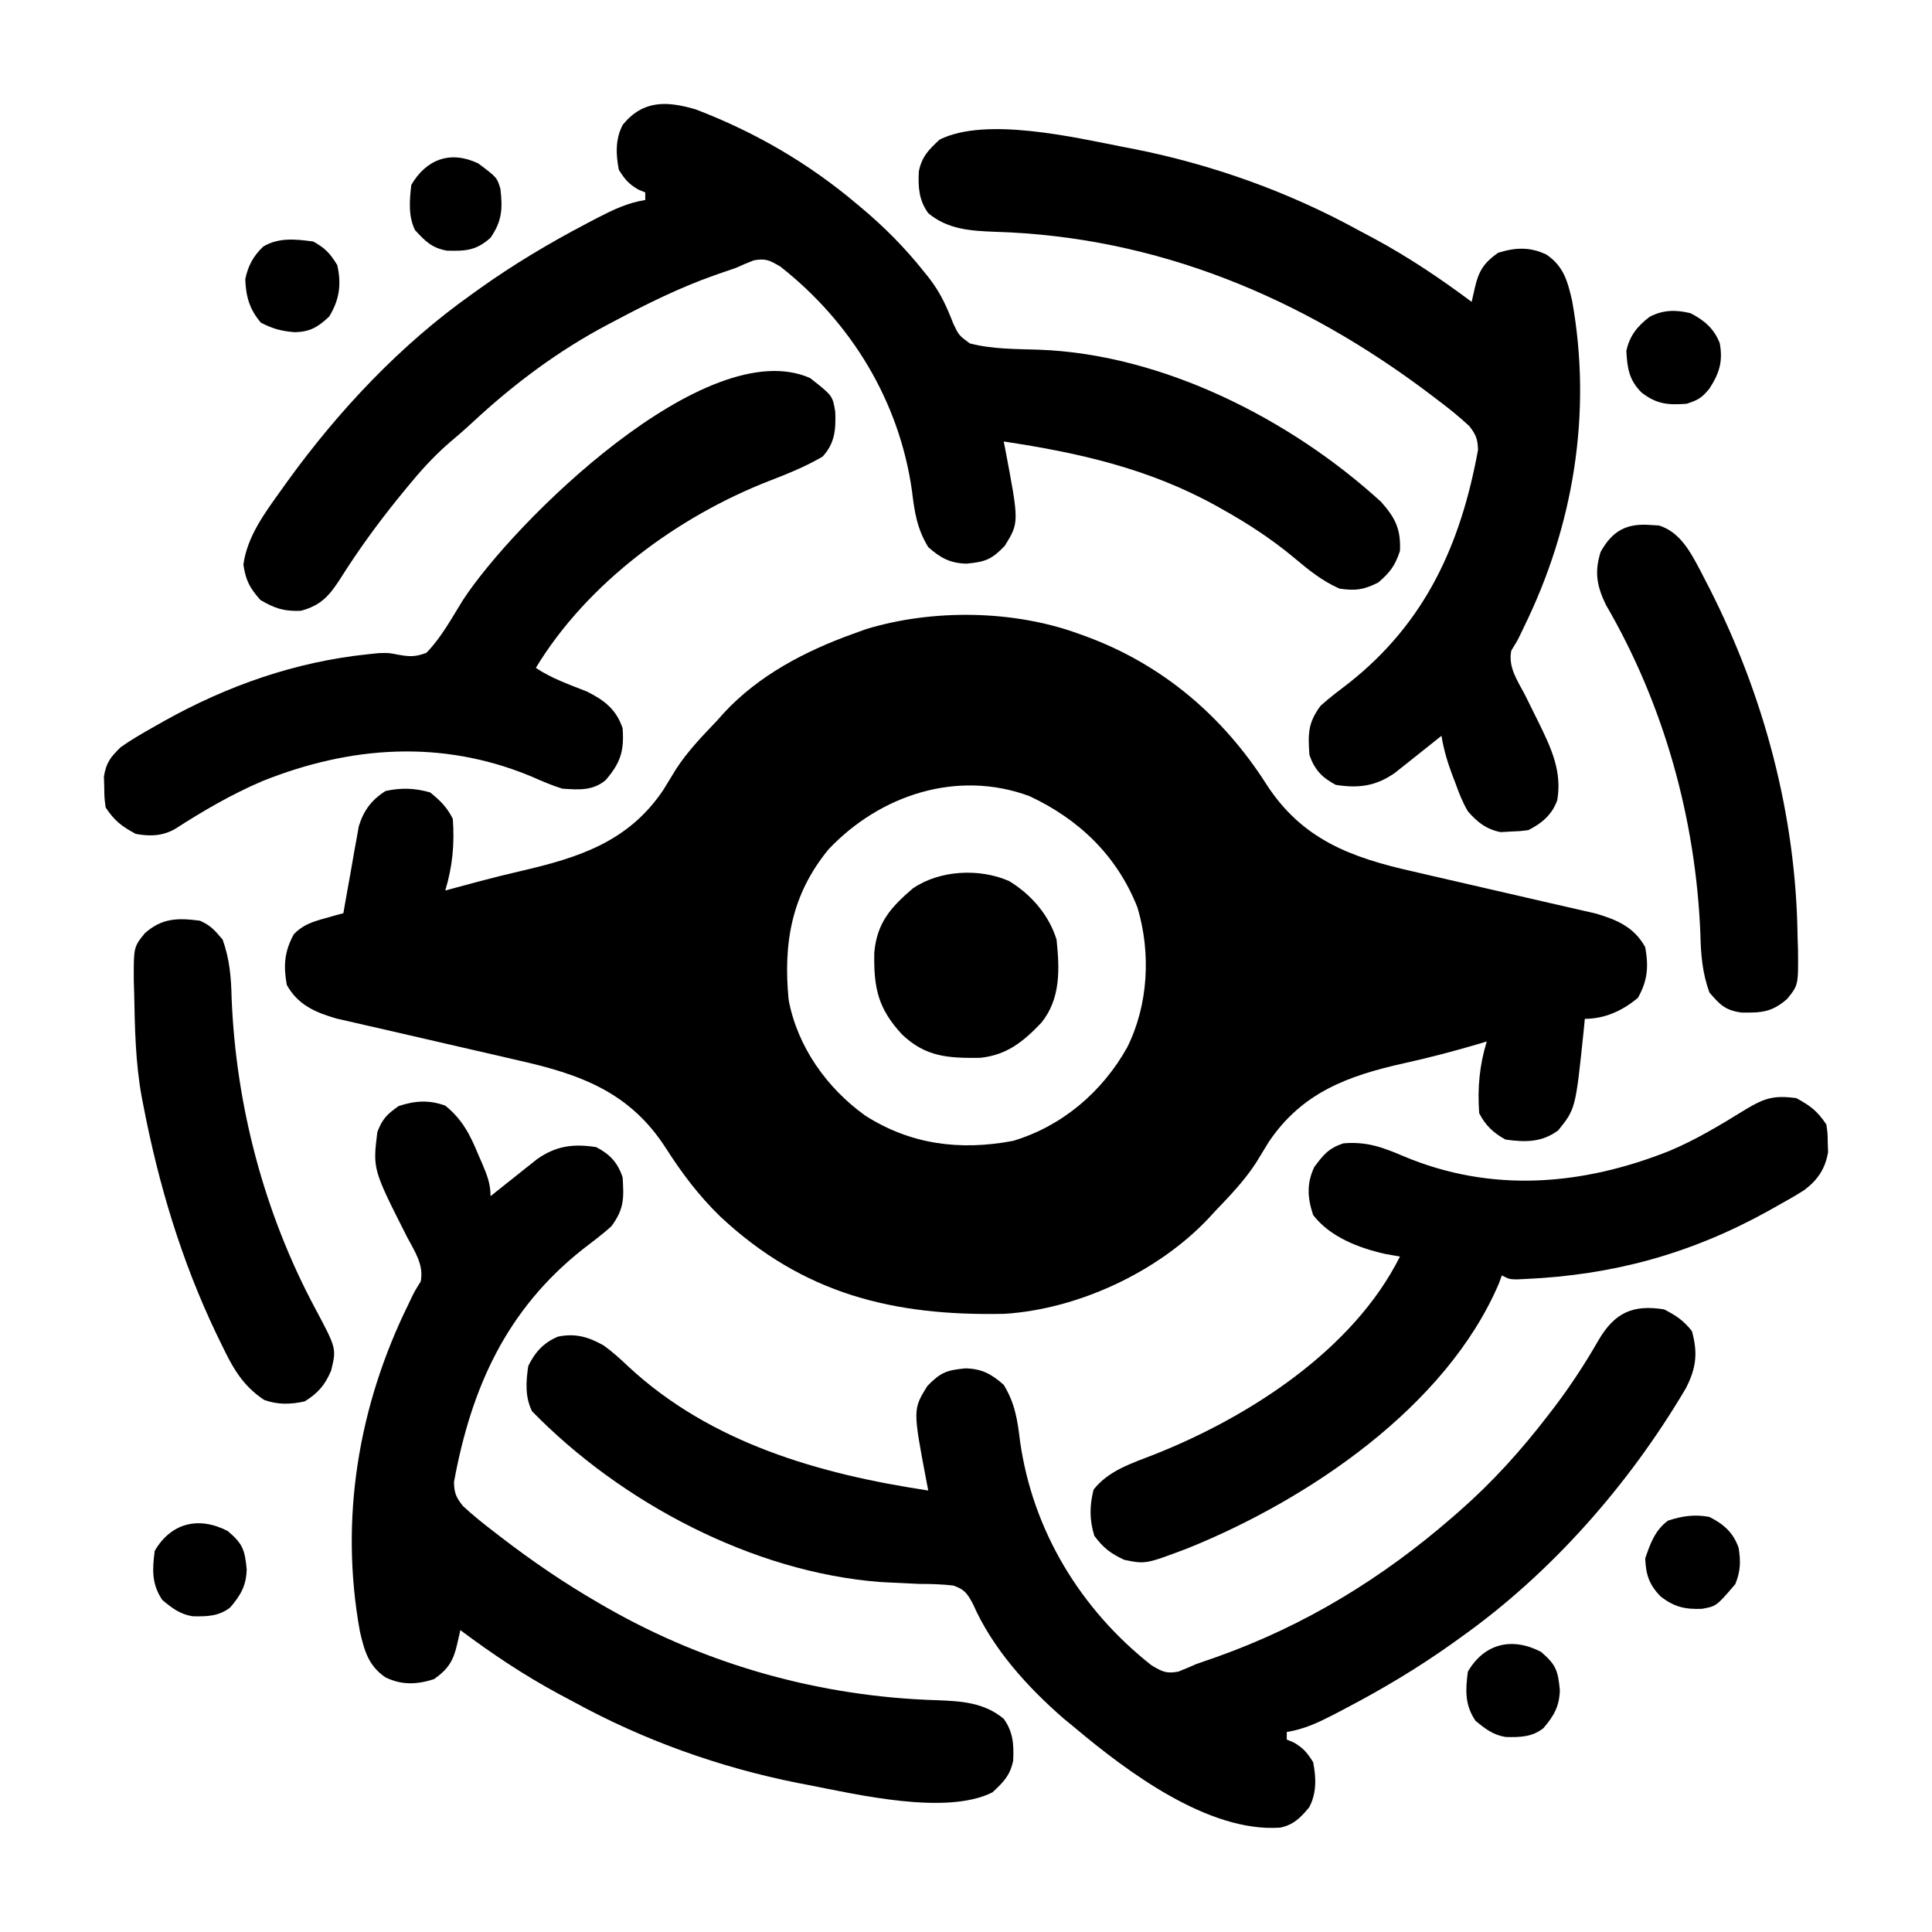 <?xml version="1.0" encoding="UTF-8"?>
<svg version="1.1" xmlns="http://www.w3.org/2000/svg" width="512" height="512">
<path d="M0 0 C0.98 0.354 0.98 0.354 1.979 0.715 C22.098 8.17 38.041 21.754 49.548 39.745 C59.011 54.476 72.01 59.269 88.617 62.98 C90.088 63.322 91.559 63.665 93.029 64.009 C96.861 64.904 100.696 65.781 104.533 66.654 C110.693 68.057 116.849 69.481 123.002 70.914 C125.137 71.408 127.275 71.892 129.413 72.375 C130.728 72.678 132.044 72.982 133.359 73.286 C134.5 73.545 135.64 73.805 136.816 74.072 C142.499 75.728 147.065 77.694 150 83 C150.924 88.167 150.655 91.839 148.062 96.438 C144.043 99.801 139.345 102 134 102 C133.836 103.667 133.836 103.667 133.668 105.367 C131.535 125.85 131.535 125.85 126.938 131.562 C122.62 134.766 118.226 134.736 113 134 C109.874 132.328 107.607 130.214 106 127 C105.517 120.328 106.071 114.389 108 108 C107.233 108.231 106.466 108.461 105.676 108.699 C99.188 110.606 92.717 112.309 86.111 113.764 C71.259 117.081 59.047 121.499 50.207 134.672 C49.067 136.519 47.935 138.372 46.812 140.23 C43.723 144.952 39.895 148.938 36 153 C35.12 153.957 35.12 153.957 34.223 154.934 C20.795 169.12 -0.309 178.944 -19.798 180.177 C-49.268 180.805 -73.165 174.928 -95.092 154.423 C-100.806 148.872 -105.265 142.952 -109.548 136.255 C-119.011 121.524 -132.01 116.731 -148.617 113.02 C-150.088 112.678 -151.559 112.335 -153.029 111.991 C-156.861 111.096 -160.696 110.219 -164.533 109.346 C-170.693 107.943 -176.849 106.519 -183.002 105.086 C-185.137 104.592 -187.275 104.108 -189.413 103.625 C-190.728 103.322 -192.044 103.018 -193.359 102.714 C-194.5 102.455 -195.64 102.195 -196.816 101.928 C-202.499 100.272 -207.065 98.306 -210 93 C-210.919 87.863 -210.636 84.166 -208.125 79.562 C-205.672 77.042 -203.156 76.274 -199.805 75.34 C-198.905 75.085 -198.005 74.829 -197.078 74.566 C-196.392 74.379 -195.706 74.192 -195 74 C-194.869 73.239 -194.739 72.477 -194.604 71.693 C-194.002 68.23 -193.376 64.771 -192.75 61.312 C-192.545 60.114 -192.34 58.916 -192.129 57.682 C-191.81 55.946 -191.81 55.946 -191.484 54.176 C-191.296 53.113 -191.107 52.05 -190.913 50.954 C-189.619 46.766 -187.527 43.96 -183.812 41.625 C-179.708 40.713 -176.051 40.84 -172 42 C-169.294 44.198 -167.552 45.896 -166 49 C-165.517 55.672 -166.071 61.611 -168 68 C-166.724 67.654 -166.724 67.654 -165.422 67.301 C-164.21 66.975 -162.998 66.649 -161.75 66.312 C-161.088 66.133 -160.427 65.954 -159.745 65.769 C-155.835 64.72 -151.919 63.737 -147.973 62.832 C-132.593 59.271 -119.439 55.085 -110.207 41.328 C-109.066 39.479 -107.933 37.625 -106.809 35.766 C-103.719 31.041 -99.891 27.068 -96 23 C-95.386 22.312 -94.773 21.623 -94.141 20.914 C-84.956 10.984 -72.595 4.524 -60 0 C-58.291 -0.621 -58.291 -0.621 -56.547 -1.254 C-38.867 -6.652 -17.373 -6.378 0 0 Z M-66.406 57.062 C-76.249 69.028 -78.465 81.926 -77 97 C-74.66 109.399 -66.893 120.347 -56.688 127.656 C-44.605 135.359 -31.53 136.988 -17.523 134.344 C-4.501 130.44 6.127 121.351 12.711 109.574 C18.338 98.337 19.05 84.553 15.438 72.5 C10.057 58.802 -0.068 49.093 -13.23 42.961 C-32.379 35.908 -52.802 42.688 -66.406 57.062 Z " fill="#000000" transform="translate(286,168)"/>
<path d="M0 0 C3.157 1.607 5.194 2.974 7.375 5.75 C9.001 11.603 8.501 15.614 5.75 20.938 C-9.227 46.346 -29.907 69.929 -54 87 C-54.652 87.469 -55.304 87.938 -55.976 88.422 C-65.045 94.897 -74.445 100.508 -84.312 105.688 C-85.297 106.205 -86.282 106.722 -87.297 107.256 C-91.563 109.442 -95.235 111.227 -100 112 C-100 112.66 -100 113.32 -100 114 C-99.402 114.248 -98.804 114.495 -98.188 114.75 C-95.618 116.219 -94.567 117.498 -93 120 C-92.195 124.065 -92.047 128.24 -94.055 131.949 C-96.288 134.678 -98.276 136.668 -101.785 137.344 C-120.733 138.644 -142.165 122.604 -156 111 C-156.995 110.181 -157.99 109.363 -159.016 108.52 C-168.694 100.146 -178.005 89.849 -183.164 78.055 C-184.674 75.272 -185.353 74.222 -188.378 73.183 C-191.421 72.832 -194.375 72.753 -197.438 72.75 C-199.702 72.656 -201.967 72.549 -204.23 72.43 C-205.368 72.371 -206.505 72.313 -207.677 72.253 C-241.566 69.673 -276.496 51.109 -300 27 C-301.885 23.229 -301.63 19.097 -301 15 C-299.21 11.314 -296.917 8.797 -293.102 7.211 C-288.547 6.293 -285.091 7.266 -281.102 9.516 C-278.699 11.213 -276.64 13.106 -274.5 15.125 C-252.677 35.447 -223.716 43.685 -195 48 C-195.14 47.285 -195.28 46.57 -195.424 45.833 C-199.093 26.516 -199.093 26.516 -195.25 20.312 C-191.744 16.709 -190.19 16.115 -185.125 15.625 C-180.781 15.754 -178.291 17.092 -175 20 C-172.013 24.884 -171.353 29.322 -170.688 34.875 C-167.354 58.604 -154.638 79.541 -135.82 94.34 C-132.979 96.013 -131.93 96.586 -128.75 96 C-127.147 95.383 -125.566 94.707 -124 94 C-122.179 93.365 -120.358 92.73 -118.535 92.099 C-95.19 83.792 -74.661 71.244 -56 55 C-55.426 54.5 -54.852 54.001 -54.261 53.486 C-45.432 45.734 -37.83 37.314 -30.688 28 C-30.131 27.277 -29.574 26.553 -29 25.808 C-24.704 20.137 -20.87 14.264 -17.335 8.09 C-13.038 0.795 -8.2 -1.314 0 0 Z " fill="#000000" transform="translate(441,347)"/>
<path d="M0 0 C15.563 5.934 29.927 14.261 42.637 25.012 C43.144 25.435 43.651 25.859 44.174 26.295 C50.195 31.369 55.541 36.787 60.449 42.949 C60.92 43.534 61.39 44.12 61.875 44.723 C64.848 48.571 66.498 52.203 68.262 56.762 C69.746 59.88 69.746 59.88 72.637 62.012 C78.594 63.569 84.817 63.484 90.938 63.688 C123.707 64.838 157.745 82.154 181.637 104.012 C185.452 108.284 186.906 111.31 186.637 117.012 C185.352 120.943 184.016 122.684 180.887 125.387 C177.006 127.327 174.928 127.614 170.637 127.012 C165.938 124.934 162.437 122.056 158.512 118.762 C152.587 113.836 146.352 109.772 139.637 106.012 C139.032 105.673 138.428 105.333 137.805 104.984 C120.045 95.19 101.573 91.008 81.637 88.012 C81.777 88.727 81.917 89.442 82.061 90.178 C85.73 109.495 85.73 109.495 81.887 115.699 C78.381 119.303 76.827 119.897 71.762 120.387 C67.418 120.257 64.927 118.92 61.637 116.012 C58.65 111.127 57.989 106.69 57.324 101.137 C53.991 77.407 41.275 56.471 22.457 41.672 C19.615 39.999 18.567 39.425 15.387 40.012 C13.784 40.63 12.203 41.306 10.637 42.012 C8.798 42.647 6.959 43.282 5.12 43.914 C-4.091 47.17 -12.753 51.426 -21.363 56.012 C-21.959 56.323 -22.554 56.635 -23.167 56.956 C-36.372 63.916 -48.282 72.832 -59.195 82.996 C-61.266 84.921 -63.393 86.749 -65.551 88.574 C-69.558 92.087 -72.992 95.891 -76.363 100.012 C-77.199 101.033 -78.034 102.054 -78.895 103.105 C-84.343 109.865 -89.383 116.778 -94.015 124.125 C-97.037 128.839 -99.222 131.446 -104.676 132.887 C-109.153 133.038 -111.503 132.27 -115.363 130.012 C-118.172 126.843 -119.243 124.825 -119.863 120.637 C-118.822 113.091 -114.156 106.905 -109.801 100.824 C-109.27 100.082 -108.739 99.339 -108.192 98.574 C-94.637 79.83 -78.279 62.414 -59.363 49.012 C-58.711 48.542 -58.059 48.073 -57.388 47.59 C-48.318 41.114 -38.918 35.503 -29.051 30.324 C-28.066 29.807 -27.081 29.289 -26.067 28.756 C-21.801 26.57 -18.129 24.785 -13.363 24.012 C-13.363 23.352 -13.363 22.692 -13.363 22.012 C-13.961 21.764 -14.56 21.517 -15.176 21.262 C-17.746 19.793 -18.796 18.514 -20.363 16.012 C-21.168 11.946 -21.316 7.772 -19.309 4.062 C-13.963 -2.47 -7.719 -2.268 0 0 Z " fill="#000000" transform="translate(184.363,28.988)"/>
<path d="M0 0 C1.257 0.241 1.257 0.241 2.539 0.488 C23.305 4.625 43.438 11.817 62 22 C63.345 22.716 64.69 23.433 66.035 24.148 C75.205 29.102 83.661 34.758 92 41 C92.287 39.741 92.575 38.481 92.871 37.184 C93.864 32.833 95.251 30.632 99 28 C103.538 26.553 107.547 26.382 111.875 28.5 C116.409 31.62 117.427 35.538 118.617 40.652 C123.993 70.439 119.008 100.479 105.77 127.355 C105.466 127.993 105.163 128.63 104.851 129.287 C104 131 104 131 102.504 133.418 C101.64 137.847 104.099 141.255 106.125 145.125 C106.972 146.832 107.816 148.54 108.656 150.25 C109.064 151.07 109.471 151.89 109.891 152.734 C113.158 159.408 115.983 165.524 114.688 173.055 C113.326 176.907 110.57 179.215 107 181 C104.828 181.273 104.828 181.273 102.25 181.375 C100.989 181.448 100.989 181.448 99.703 181.523 C95.882 180.784 93.493 178.874 91 176 C89.586 173.595 88.62 171.124 87.688 168.5 C87.437 167.849 87.186 167.198 86.928 166.527 C85.62 163.056 84.598 159.661 84 156 C83.036 156.771 82.072 157.542 81.078 158.336 C79.802 159.349 78.526 160.362 77.25 161.375 C76.616 161.883 75.982 162.391 75.328 162.914 C74.709 163.404 74.091 163.894 73.453 164.398 C72.888 164.849 72.322 165.299 71.739 165.763 C66.71 169.34 62.067 169.955 56 169 C52.378 167.113 50.311 164.932 49 161 C48.642 155.453 48.579 152.582 52 148 C54.413 145.836 56.985 143.9 59.562 141.938 C79.82 125.888 89.109 105.222 93.688 80.25 C93.608 77.4 93.167 76.215 91.402 73.941 C88.73 71.443 85.92 69.197 83 67 C82.34 66.498 81.681 65.995 81.001 65.478 C47.128 39.867 8.589 23.709 -34.254 22.429 C-40.766 22.188 -46.83 21.808 -52 17.5 C-54.511 14.015 -54.703 10.616 -54.5 6.41 C-53.683 2.473 -51.922 0.714 -49 -2 C-36.712 -8.144 -13.174 -2.564 0 0 Z " fill="#000000" transform="translate(298,39)"/>
<path d="M0 0 C4.592 3.716 6.618 7.807 8.812 13.125 C9.279 14.198 9.279 14.198 9.756 15.293 C11.05 18.335 12 20.662 12 24 C12.964 23.229 13.928 22.458 14.922 21.664 C16.198 20.651 17.474 19.638 18.75 18.625 C19.701 17.863 19.701 17.863 20.672 17.086 C21.6 16.351 21.6 16.351 22.547 15.602 C23.112 15.151 23.678 14.701 24.261 14.237 C29.29 10.66 33.933 10.045 40 11 C43.622 12.887 45.689 15.068 47 19 C47.358 24.547 47.421 27.418 44 32 C41.587 34.164 39.015 36.1 36.438 38.062 C16.18 54.112 6.891 74.778 2.312 99.75 C2.378 102.681 2.85 103.813 4.703 106.129 C7.362 108.59 10.12 110.801 13 113 C13.859 113.664 13.859 113.664 14.736 114.342 C23.137 120.803 31.804 126.718 41 132 C41.931 132.537 41.931 132.537 42.88 133.085 C69.535 148.307 99.587 156.65 130.255 157.572 C136.767 157.811 142.831 158.193 148 162.5 C150.511 165.985 150.703 169.384 150.5 173.59 C149.683 177.527 147.922 179.286 145 182 C132.712 188.144 109.174 182.564 96 180 C95.162 179.839 94.325 179.678 93.461 179.512 C72.695 175.375 52.562 168.183 34 158 C32.655 157.284 31.31 156.567 29.965 155.852 C20.795 150.898 12.339 145.242 4 139 C3.713 140.259 3.425 141.519 3.129 142.816 C2.136 147.167 0.749 149.368 -3 152 C-7.538 153.447 -11.547 153.618 -15.875 151.5 C-20.398 148.387 -21.415 144.481 -22.617 139.383 C-28.053 109.523 -23.034 79.577 -9.77 52.645 C-9.466 52.007 -9.163 51.369 -8.851 50.712 C-8 49 -8 49 -6.5 46.594 C-5.636 42.114 -8.143 38.603 -10.188 34.688 C-19.221 16.833 -19.221 16.833 -18 7 C-16.647 3.468 -15.442 2.316 -12.375 0.125 C-8.079 -1.307 -4.302 -1.556 0 0 Z " fill="#000000" transform="translate(118,293)"/>
<path d="M0 0 C3.752 2.015 5.636 3.455 8 7 C8.336 9.27 8.336 9.27 8.375 11.812 C8.403 12.644 8.432 13.475 8.461 14.332 C7.697 18.753 5.723 21.711 2.116 24.409 C-0.175 25.857 -2.501 27.193 -4.875 28.5 C-5.725 28.978 -6.575 29.456 -7.45 29.948 C-27.924 41.281 -48.526 46.903 -71.816 47.949 C-72.574 47.984 -73.331 48.018 -74.112 48.053 C-76 48 -76 48 -78 47 C-78.259 47.712 -78.518 48.423 -78.785 49.156 C-92.784 81.926 -129.497 106.493 -161.164 119.277 C-172.397 123.531 -172.397 123.531 -178.062 122.375 C-181.695 120.675 -183.592 119.233 -186 116 C-187.296 111.691 -187.275 108.1 -186.188 103.75 C-182.104 98.617 -176.057 96.804 -170.09 94.449 C-145.127 84.569 -117.398 66.797 -105 42 C-106.279 41.773 -107.558 41.546 -108.875 41.312 C-115.841 39.761 -123.537 36.821 -128 31 C-129.511 26.466 -129.774 22.623 -127.688 18.25 C-125.246 14.994 -123.916 13.305 -120 12 C-113.892 11.467 -109.616 13.026 -104.125 15.375 C-80.81 25.213 -56.698 23.218 -33.5 13.969 C-26.331 10.94 -19.814 6.967 -13.199 2.89 C-8.169 -0.116 -5.724 -0.727 0 0 Z " fill="#000000" transform="translate(476,291)"/>
<path d="M0 0 C5.962 4.673 5.962 4.673 6.664 8.961 C6.835 13.651 6.589 17.228 3.312 20.812 C-1.12 23.417 -5.886 25.348 -10.673 27.194 C-34.943 36.607 -59.072 54.296 -72.688 76.812 C-68.467 79.626 -63.838 81.219 -59.133 83.082 C-54.503 85.408 -51.351 87.823 -49.688 92.812 C-49.238 98.887 -50.271 101.993 -54.188 106.562 C-57.629 109.431 -61.435 109.111 -65.688 108.812 C-68.574 107.92 -71.298 106.712 -74.062 105.5 C-97.612 95.791 -121.652 97.44 -145.047 106.773 C-153.234 110.243 -160.92 114.742 -168.387 119.551 C-171.766 121.404 -174.973 121.481 -178.688 120.812 C-182.44 118.797 -184.324 117.358 -186.688 113.812 C-187.023 111.289 -187.023 111.289 -187.062 108.438 C-187.091 107.502 -187.119 106.566 -187.148 105.602 C-186.528 101.848 -185.409 100.488 -182.688 97.812 C-179.834 95.806 -176.853 94.081 -173.812 92.375 C-172.963 91.893 -172.113 91.41 -171.237 90.914 C-154.384 81.496 -136.373 75.177 -117.125 73.188 C-115.762 73.046 -115.762 73.046 -114.371 72.902 C-111.688 72.812 -111.688 72.812 -109.16 73.316 C-106.132 73.847 -104.581 73.931 -101.688 72.812 C-97.755 68.795 -95.019 63.69 -92.07 58.941 C-78.657 38.284 -27.586 -12.189 0 0 Z " fill="#000000" transform="translate(214.688,100.188)"/>
<path d="M0 0 C0.75 0.044 1.5 0.088 2.273 0.133 C7.906 1.91 10.587 7.135 13.214 12.052 C13.618 12.839 14.021 13.627 14.438 14.438 C15.084 15.688 15.084 15.688 15.743 16.963 C30.19 45.469 38.601 77.072 39 109.062 C39.056 110.786 39.056 110.786 39.113 112.545 C39.211 121.935 39.211 121.935 36.227 125.613 C32.168 129.142 29.43 129.283 24.172 129.215 C19.883 128.643 18.428 127.168 15.625 123.875 C13.78 118.729 13.364 113.909 13.25 108.5 C12.045 77.946 3.606 47.592 -11.809 21.137 C-14.215 16.126 -14.871 12.44 -13.188 7.125 C-10.089 1.57 -6.356 -0.499 0 0 Z " fill="#000000" transform="translate(437.375,139.125)"/>
<path d="M0 0 C2.89 1.31 3.847 2.47 6 5 C7.845 10.146 8.261 14.966 8.375 20.375 C9.502 48.942 16.976 77.379 30.464 102.631 C36.187 113.35 36.187 113.35 34.75 119.234 C33.137 123.033 31.253 125.234 27.75 127.375 C24.023 128.222 20.589 128.291 17 127 C11.202 123.132 8.673 118.444 5.688 112.25 C5.217 111.285 4.746 110.32 4.261 109.325 C-4.932 90.007 -10.954 69.976 -15 49 C-15.146 48.25 -15.291 47.5 -15.441 46.727 C-17.099 37.69 -17.267 28.539 -17.438 19.375 C-17.472 18.247 -17.507 17.119 -17.542 15.957 C-17.587 6.983 -17.587 6.983 -14.598 3.289 C-10.051 -0.717 -5.899 -0.787 0 0 Z " fill="#000000" transform="translate(53,244)"/>
<path d="M0 0 C5.825 3.52 10.545 8.99 12.562 15.5 C13.368 23.336 13.687 31.119 8.562 37.5 C3.758 42.545 -0.599 46.106 -7.707 46.836 C-16.223 46.93 -22.113 46.618 -28.402 40.629 C-34.784 33.725 -35.918 28.298 -35.742 18.945 C-35.047 11.083 -31.39 6.95 -25.535 1.945 C-18.471 -2.922 -7.844 -3.476 0 0 Z " fill="#000000" transform="translate(267.438,233.5)"/>
<path d="M0 0 C3.962 3.396 4.495 4.908 5 10.125 C4.887 14.438 3.451 16.953 0.625 20.25 C-2.364 22.598 -5.594 22.665 -9.344 22.574 C-12.691 22.04 -14.818 20.381 -17.375 18.25 C-20.204 14.007 -20.028 10.233 -19.375 5.25 C-14.986 -2.274 -7.62 -3.951 0 0 Z " fill="#000000" transform="translate(408.375,437.75)"/>
<path d="M0 0 C3.962 3.396 4.495 4.908 5 10.125 C4.887 14.438 3.451 16.953 0.625 20.25 C-2.364 22.598 -5.594 22.665 -9.344 22.574 C-12.691 22.04 -14.818 20.381 -17.375 18.25 C-20.204 14.007 -20.028 10.233 -19.375 5.25 C-14.986 -2.274 -7.62 -3.951 0 0 Z " fill="#000000" transform="translate(60.375,405.75)"/>
<path d="M0 0 C3.221 1.775 4.485 3.157 6.375 6.25 C7.529 11.328 6.96 15.423 4.25 19.875 C1.311 22.65 -0.812 23.964 -4.922 24.031 C-8.378 23.771 -10.78 23.115 -13.875 21.5 C-16.884 17.96 -17.828 14.623 -18 10 C-17.282 6.472 -15.882 3.828 -13.223 1.332 C-9.129 -1.121 -4.61 -0.616 0 0 Z " fill="#000000" transform="translate(83,64)"/>
<path d="M0 0 C4.958 3.719 4.958 3.719 5.867 6.738 C6.46 11.942 6.346 15.203 3.25 19.688 C-0.51 23.082 -3.351 23.248 -8.27 23.117 C-12.294 22.42 -14.001 20.648 -16.75 17.688 C-18.601 13.985 -18.215 9.728 -17.75 5.688 C-13.781 -1.116 -7.378 -3.522 0 0 Z " fill="#000000" transform="translate(126.75,43.312)"/>
<path d="M0 0 C3.774 1.89 6.377 4.18 7.762 8.227 C8.333 11.897 8.263 14.342 6.875 17.812 C1.863 23.66 1.863 23.66 -1.926 24.352 C-6.414 24.538 -9.408 23.874 -13 21 C-15.971 17.923 -16.833 15.265 -17 11 C-15.661 7.051 -14.409 3.557 -11 1 C-7.228 -0.257 -3.901 -0.727 0 0 Z " fill="#000000" transform="translate(453,402)"/>
<path d="M0 0 C3.64 1.864 6.267 4.097 7.758 7.969 C8.621 12.745 7.676 15.891 5 20 C2.959 22.466 2.13 22.957 -1 24 C-6.011 24.371 -8.991 24.118 -13 21 C-16.282 17.718 -16.76 14.569 -17 10 C-16.14 5.987 -14.105 3.465 -10.836 0.961 C-7.246 -0.918 -3.892 -0.937 0 0 Z " fill="#000000" transform="translate(448,83)"/>
</svg>

